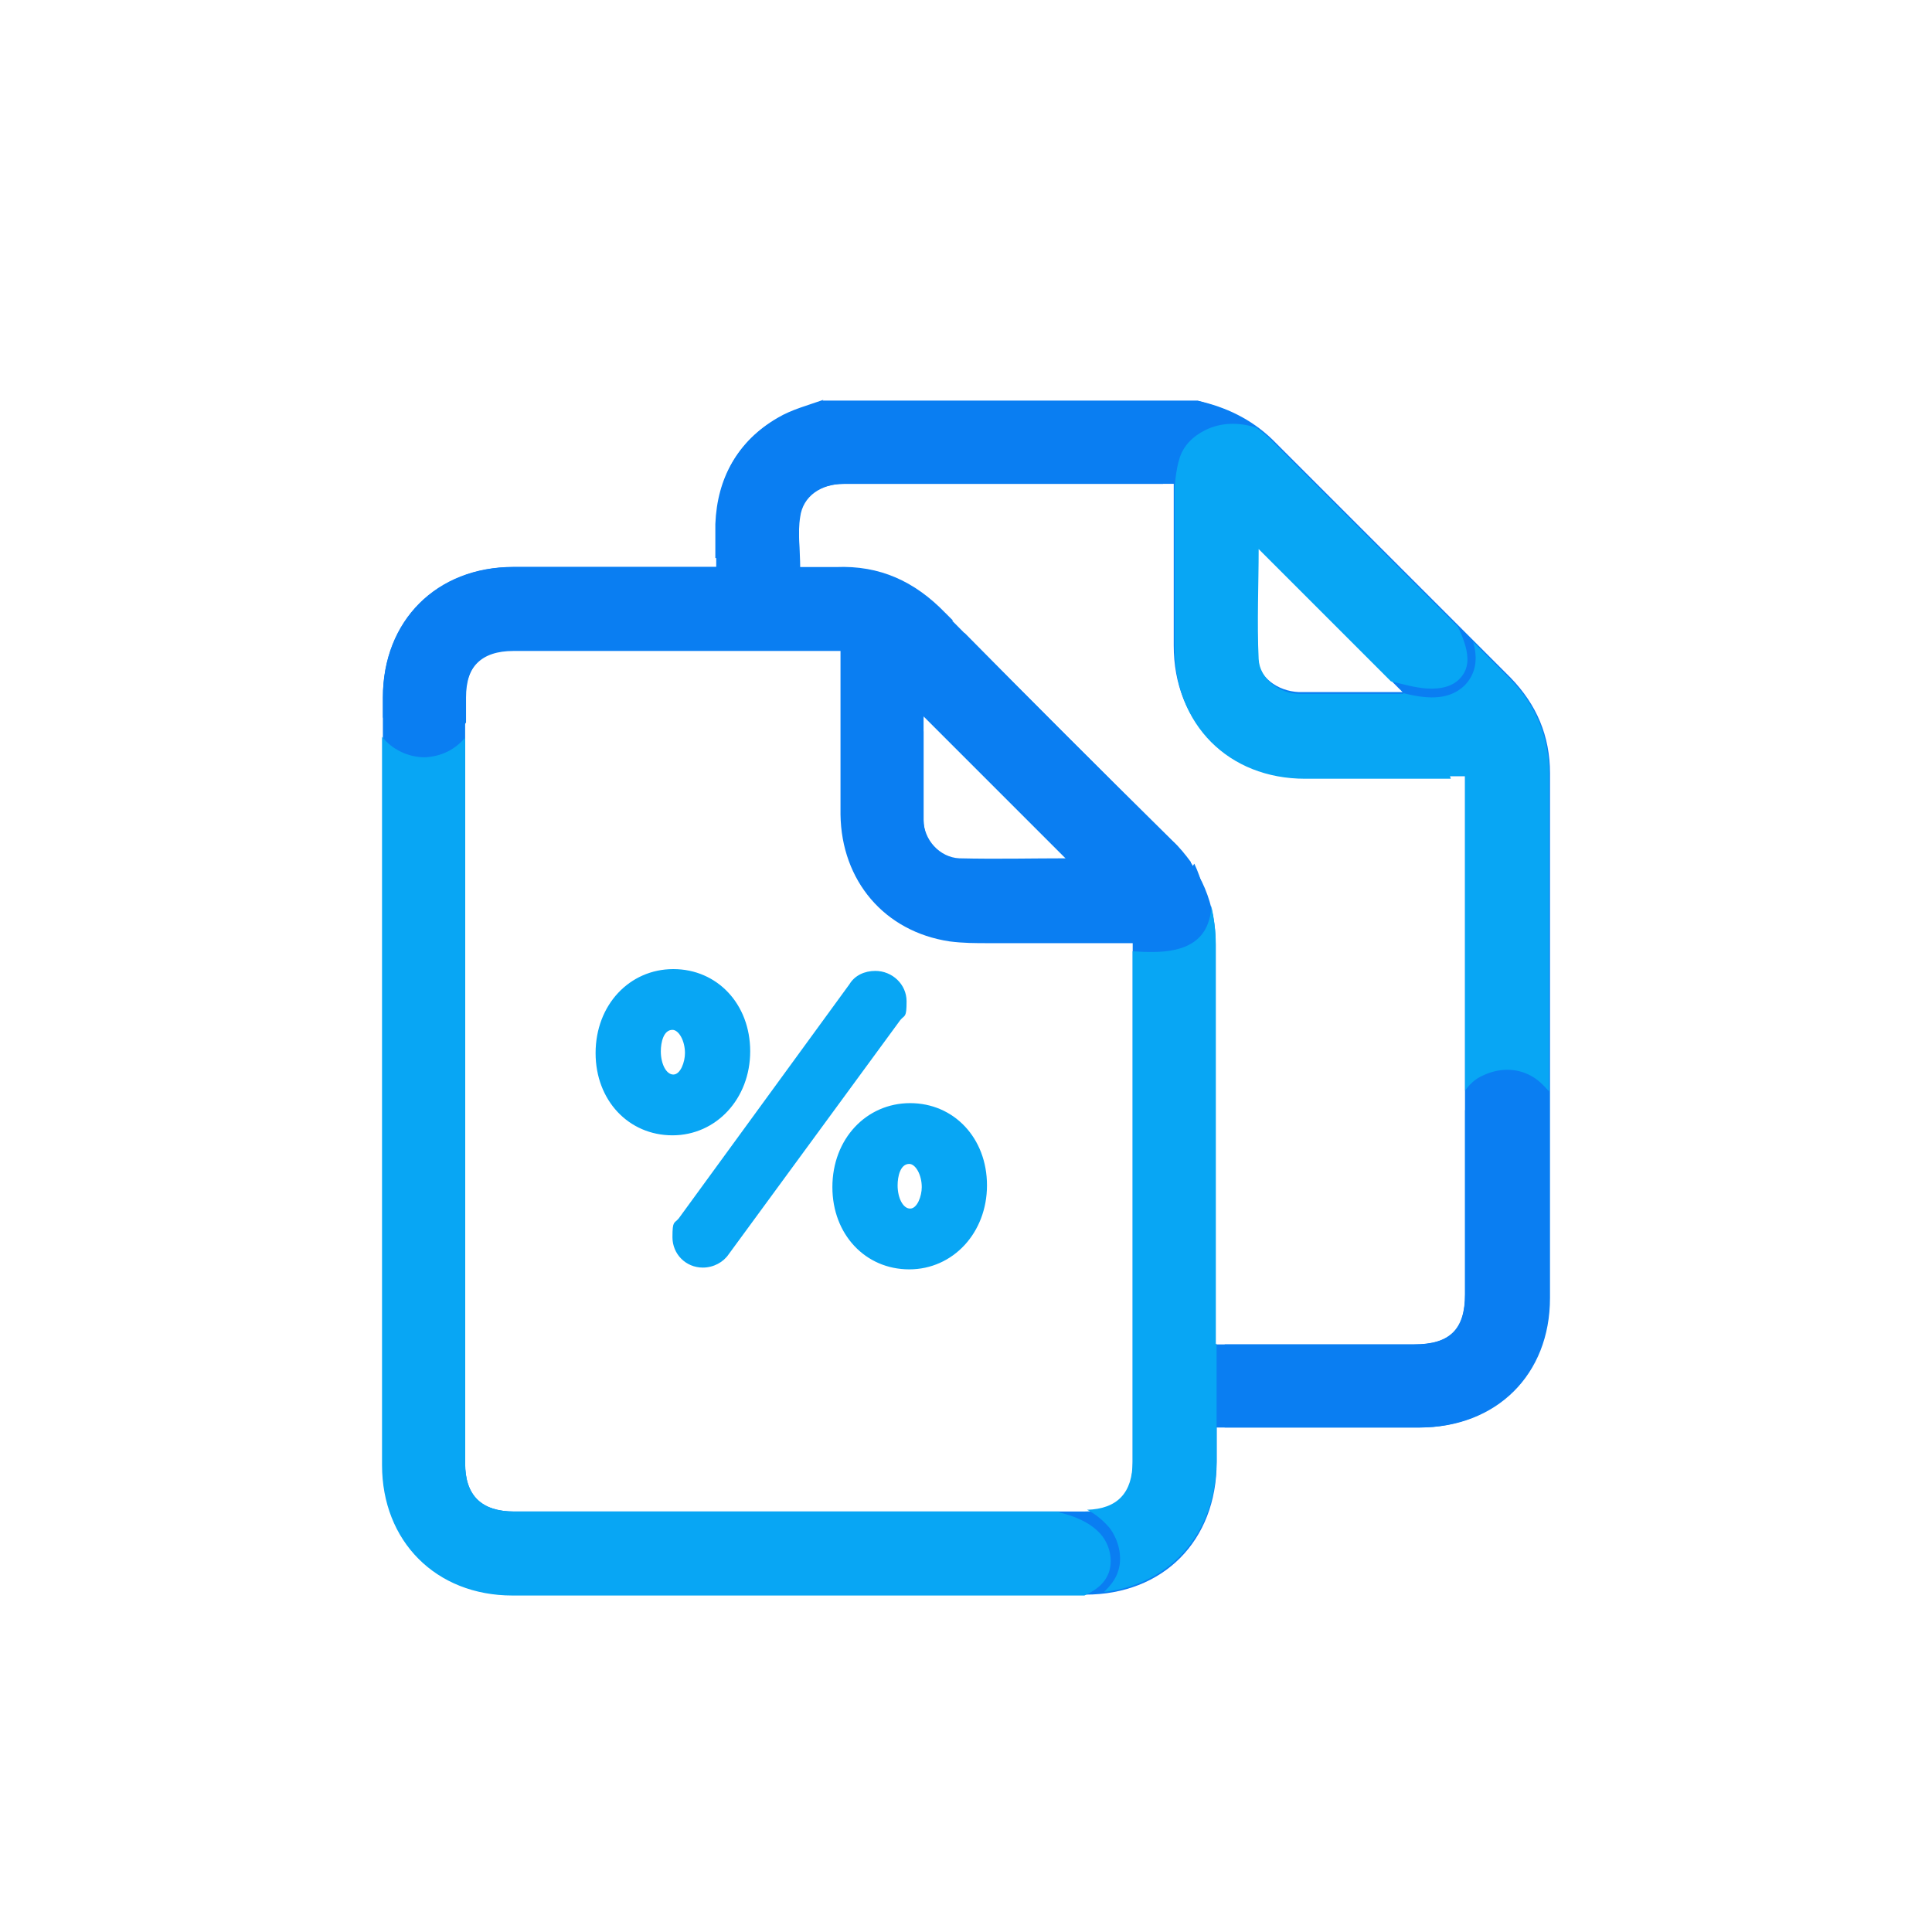 <svg id="Layer_1" xmlns="http://www.w3.org/2000/svg" viewBox="0 0 500 500"><defs><style>
      .cls-1 {
        fill: #0a7ef2;
      }
      .cls-2 {
        fill: #08a6f4;
      }
    </style></defs><g id="Layer_1-2"><g><path class="cls-1" d="M212.88,103.72h97.13c7.17,1.62,13.64,4.63,19.2,9.94,20.58,20.58,41.17,41.17,61.75,61.75,6.71,6.94,10.18,15.03,10.18,24.75v135.75c0,19.89-13.88,33.53-33.77,33.53h-52.5v9.02c0,20.35-13.88,34.23-34,34.23h-148.01c-19.89,0-33.77-13.88-33.77-33.77v-198.43c0-19.89,13.88-33.77,33.77-33.77h52.5v-11.33c.46-11.79,5.55-21.28,15.96-27.29,3.47-2.08,7.86-3.24,11.79-4.63l-.23.23v.02ZM217.51,168.47h-84.64c-8.33,0-12.49,4.16-12.49,12.49v197.73c0,8.33,4.16,12.49,12.72,12.49h147.32c8.56,0,12.72-4.16,12.72-12.49v-134.6h-37.23c-3.47,0-6.71,0-10.18-.46-16.88-2.54-27.98-15.73-28.21-32.84v-42.32h0ZM379.16,200.85h-41.63c-19.89,0-33.77-13.88-33.77-33.77v-41.86h-85.34c-6.01,0-10.64,3.24-11.33,8.56-.69,4.16,0,8.56,0,13.18h9.25c11.33-.46,20.35,3.7,28.21,11.79,19.43,19.66,39.08,39.32,58.74,58.74,7.63,7.63,11.33,16.42,11.33,27.06v103.38h51.34c9.25,0,13.18-3.93,13.18-12.95v-134.14h.02ZM325.51,141.64c0,9.25-.23,18.96,0,28.45,0,5.09,5.09,8.79,10.64,9.02h26.83c-12.72-12.72-24.98-24.98-37.47-37.47ZM276.02,222.36c-12.26-12.26-24.75-24.75-37-37v26.83c0,5.09,4.16,9.71,9.25,9.94,9.48.23,18.96,0,27.75,0v.23Z"></path><g><path class="cls-2" d="M158.07,272.54h0c0-9.71,6.48-17.58,15.96-17.58s15.96,7.86,15.96,17.11h0c0,9.48-6.48,17.58-15.96,17.58s-15.96-7.86-15.96-17.11h0ZM181.43,272.54h0c0-5.55-3.01-9.94-7.4-9.94s-7.17,4.39-7.17,9.71h0c0,5.78,3.01,9.94,7.4,9.94s7.17-4.39,7.17-9.71ZM178.89,317.64l44.4-60.59c.69-1.16,1.85-1.85,3.24-1.85,2.08,0,3.93,1.62,3.93,3.7s-.46,1.85-.93,2.54l-44.4,60.59c-.69,1.16-2.08,1.85-3.47,1.85-2.08,0-3.7-1.62-3.7-3.7s.46-1.85.93-2.54ZM219.36,307.23h0c0-9.71,6.48-17.58,15.96-17.58s15.96,7.86,15.96,17.11h0c0,9.48-6.48,17.58-15.96,17.58s-15.96-7.86-15.96-17.11h0ZM242.72,307.23h0c0-5.55-3.01-9.94-7.4-9.94s-7.17,4.39-7.17,9.71h0c0,5.78,3.01,9.94,7.4,9.94s7.17-4.39,7.17-9.71Z"></path><path class="cls-2" d="M235.31,328.51c-11.33,0-19.89-9.02-19.89-21.28h0c0-12.49,8.79-21.74,20.12-21.74s19.89,9.02,19.89,21.28-8.79,21.74-20.12,21.74ZM225.37,299.83c-1.16,2.08-1.85,4.63-1.85,7.17h0c0,3.47.93,6.71,3.01,9.25-1.62-2.31-2.78-5.55-2.78-9.25s.46-5.09,1.39-7.17h.23ZM244.33,297.98c1.62,2.31,2.54,5.55,2.54,9.02h0c0,2.54-.46,4.63-1.16,6.24.93-2.08,1.39-4.16,1.39-6.24,0-3.24-.93-6.48-3.01-9.02h.24ZM235.31,301.22c-2.31,0-3.01,3.24-3.01,5.55,0,3.24,1.39,6.01,3.24,6.01s3.01-3.24,3.01-5.55h0c0-3.24-1.62-6.01-3.24-6.01ZM181.89,328.05c-4.39,0-7.86-3.47-7.86-7.86s.46-3.47,1.62-4.86h0l44.17-60.59c1.39-2.31,3.93-3.47,6.71-3.47,4.39,0,8.09,3.47,8.09,7.86s-.46,3.47-1.62,4.86l-44.4,60.59c-1.39,2.08-3.93,3.47-6.71,3.47ZM174.03,293.82c-11.33,0-19.89-9.02-19.89-21.28h0c0-12.49,8.79-21.74,20.12-21.74s19.89,9.02,19.89,21.28-8.79,21.74-20.12,21.74ZM164.08,265.14c-1.16,2.08-1.85,4.63-1.85,7.17h0c0,3.47.93,6.71,3.01,9.25-1.62-2.31-2.78-5.55-2.78-9.25s.46-5.09,1.39-7.17h.23ZM183.05,263.29c1.62,2.31,2.54,5.55,2.54,9.02h0c0,2.78-.46,5.09-1.39,6.94,1.16-2.08,1.62-4.63,1.62-6.94s-.93-6.48-3.01-9.02h.24ZM174.03,266.53c-2.31,0-3.01,3.24-3.01,5.55,0,3.24,1.39,6.01,3.24,6.01s3.01-3.24,3.01-5.55h0c0-3.24-1.62-6.01-3.24-6.01Z"></path></g><g><path class="cls-2" d="M314.64,347.94h0v-103.61c0-3.47-.46-6.71-1.16-9.94,0,1.85-.46,3.7-1.16,5.32-3.24,7.17-12.49,6.94-19.2,6.48v132.05c0,8.09-3.93,12.26-11.79,12.49,2.31,1.16,4.16,2.78,5.78,4.63,2.31,3.01,3.47,7.4,2.31,11.1-.69,2.31-2.08,3.93-3.7,5.55,17.35-2.08,28.91-15.26,29.14-33.77v-9.02h0v-21.51l-.23.23h.01Z"></path><path class="cls-2" d="M274.17,391.18h-141.07c-8.56,0-12.72-4.16-12.72-12.49v-187.79c-2.54,3.01-6.01,4.86-10.41,5.09-4.39,0-8.56-2.08-11.1-5.32v188.48c0,19.66,13.88,33.77,33.77,33.77h148.01c3.01-1.39,5.55-3.24,6.48-6.48.93-3.47-.23-7.4-2.78-9.94-2.78-2.78-6.48-4.16-10.18-5.09v-.23h0Z"></path><path class="cls-1" d="M308.63,224.21c0-.46-.46-.69-.46-1.16-1.39-1.85-3.01-3.93-4.86-5.55-18.04-17.81-35.85-35.62-53.65-53.65-4.63-1.39-9.48-1.62-13.18,1.85-6.24,6.24-2.31,14.34,2.54,20.12v-.46c12.26,12.26,24.75,24.75,37,37-8.79,0-18.27.23-27.75,0-5.09,0-9.25-4.86-9.25-9.94v-23.13c-3.47-3.7-6.94-8.09-7.86-13.18-1.62-8.33,5.09-15.96,13.64-15.49h1.85l-2.08-2.08c-7.86-8.09-16.88-12.26-28.21-11.79h-83.49c-19.66,0-33.77,13.88-33.77,33.77v5.09c1.62,4.86,6.48,8.33,12.03,7.86,4.16-.46,7.17-3.01,9.48-6.48v-6.48c0-8.33,4.16-12.49,12.49-12.49h84.64v42.09c0,17.11,11.1,30.3,28.21,32.84,3.24.46,6.71.23,10.18.46h37.23c3.7.46,7.63.69,11.33-.46,3.24-.93,5.78-3.01,6.48-6.48,1.16-4.39-.23-9.02-2.08-12.95l-.46.69h0Z"></path><path class="cls-1" d="M303.08,116.44c1.39-3.7,4.39-6.48,8.09-7.86,2.54-1.16,5.32-1.62,8.09-1.62-3.01-1.39-6.01-2.31-9.25-3.24h-97.13c-3.93,1.62-8.09,2.54-11.79,4.63-10.18,6.01-15.49,15.26-15.96,27.29v8.79h21.74c0-3.7-.23-7.17,0-10.64.69-5.32,5.32-8.56,11.33-8.56h82.79c.46-3.01.69-6.01,1.62-9.02l.46.23h.01Z"></path><path class="cls-2" d="M375.23,200.85h3.93v81.41c1.16-1.62,2.54-3.01,4.63-3.93,3.93-1.85,8.33-2.08,12.26,0,1.85.93,3.47,2.54,4.86,4.16v-82.1c0-9.71-3.47-18.04-10.18-24.75-3.24-3.24-6.24-6.24-9.48-9.48,1.16,3.93.93,7.86-2.08,11.1-4.39,4.39-10.64,3.47-16.19,2.08l.23.23h-26.83c-5.32,0-10.41-3.93-10.64-9.02-.46-9.48,0-19.2,0-28.45,11.33,11.33,22.66,22.66,34.23,34.23,3.01.69,6.01,1.62,9.25,1.85,3.7.23,7.4-.46,9.48-3.7,1.62-2.54,1.16-5.55.23-8.33-.46-1.39-.93-2.54-1.62-3.93-15.96-15.96-32.15-32.15-48.1-48.1-1.39-1.39-2.78-2.54-4.16-3.47-4.39-1.39-9.02-1.39-13.18.69-3.24,1.62-5.78,4.16-6.71,7.63-.69,2.31-.93,4.63-1.16,6.94h0v41.86c0,19.66,13.88,33.77,33.77,33.77h37.7l-.23-.69h-.01Z"></path><path class="cls-1" d="M393.04,279.48c-3.47-.93-7.63,0-10.41,2.31-1.62,1.62-2.78,3.47-3.47,5.55v47.64c0,9.25-3.93,12.95-13.18,12.95h-49.03v21.51h50.19c19.89,0,33.77-13.88,33.77-33.53v-49.03c-1.39-3.47-4.16-6.48-7.86-7.63v.23h-.01Z"></path></g></g></g></svg>